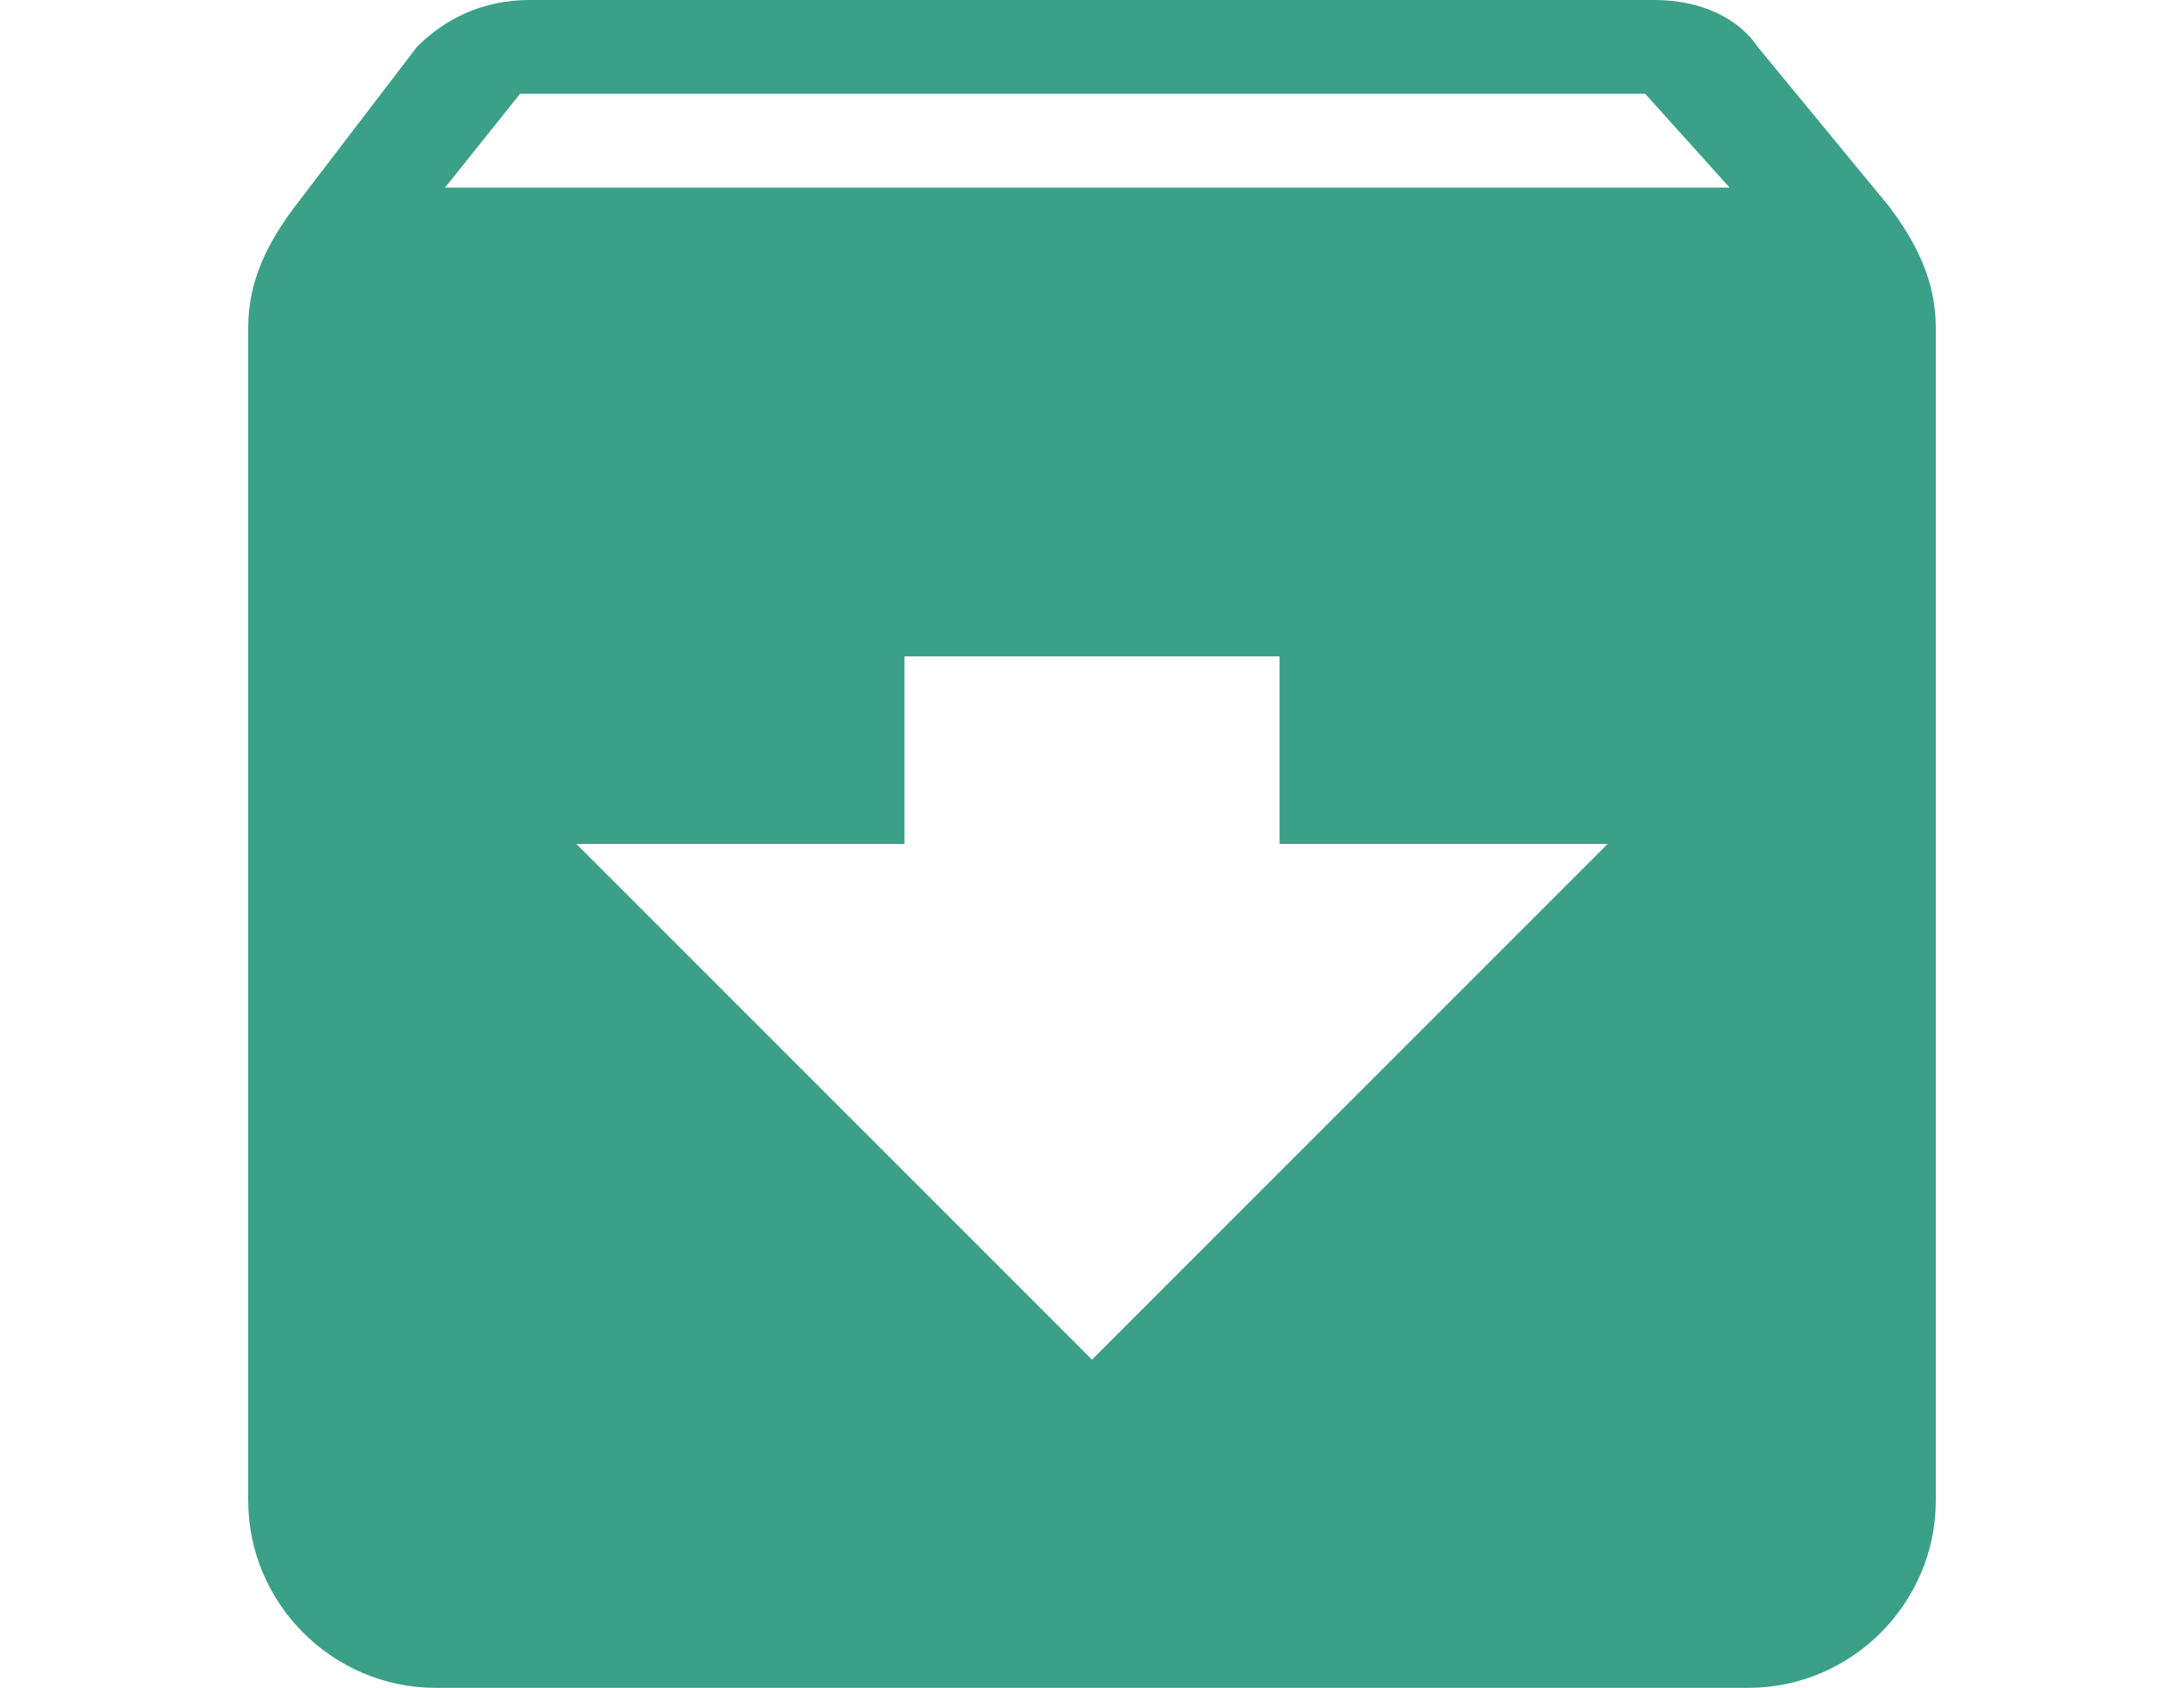 <svg viewBox="0 0 18 18" xmlns="http://www.w3.org/2000/svg" width="22" height="17"><path d="M17.5 2.2 16.1.5C15.9.2 15.5 0 15 0H3c-.5 0-.9.2-1.2.5L.5 2.2C.2 2.6 0 3 0 3.5V16c0 1.1.9 2 2 2h14c1.1 0 2-.9 2-2V3.5c0-.5-.2-.9-.5-1.3ZM9 14.5 3.5 9H7V7h4v2h3.5L9 14.5ZM2.1 2l.8-1h12l.9 1H2.1Z" fill="#3aa087" fill-rule="evenodd" class="fill-000000"></path></svg>